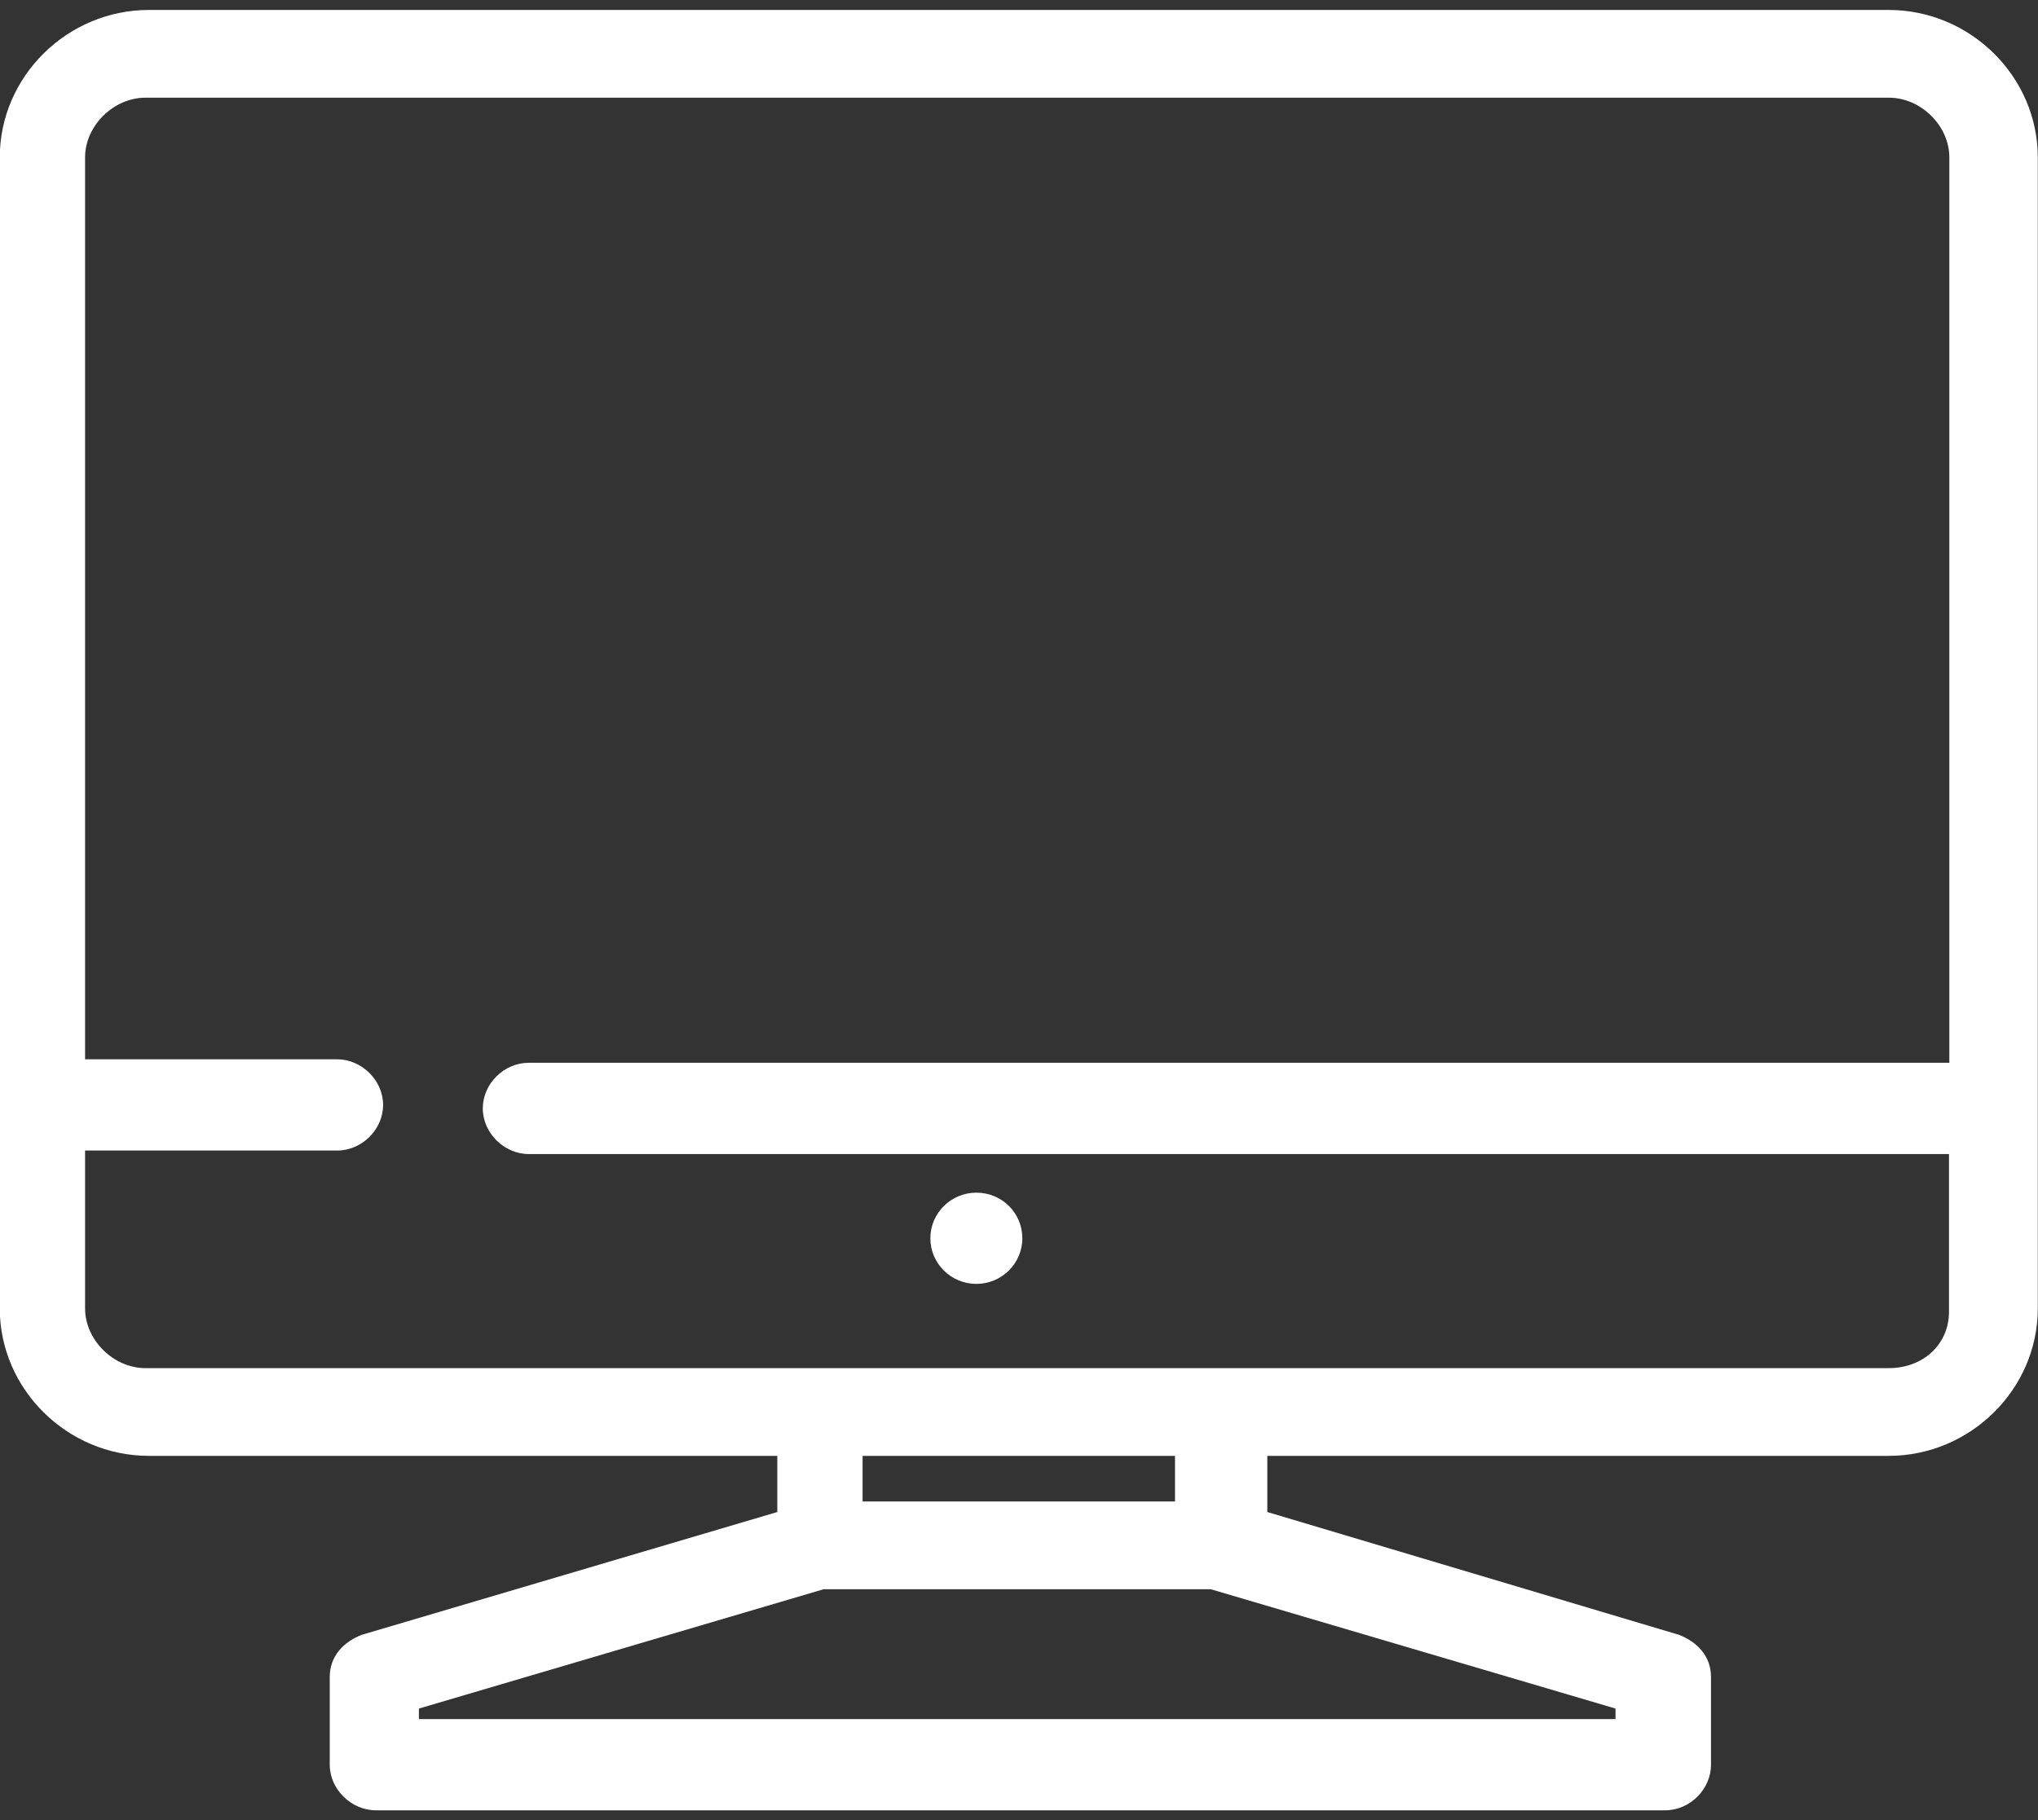 <svg width="75" height="67" viewBox="0 0 75 67" fill="none" xmlns="http://www.w3.org/2000/svg">
<rect x="0" y="0" width="75" height="67" fill="#333333" stroke="none"/>
<path d="M35.931 43.899C36.873 43.899 37.623 44.648 37.623 45.578C37.623 46.508 36.861 47.257 35.931 47.257C35 47.257 34.238 46.508 34.238 45.578C34.238 44.648 35 43.899 35.931 43.899Z" fill="white"/>
<path d="M69.515 0.366H5.482C2.472 0.366 -0.008 2.821 -0.008 5.792V48.162C-0.008 51.133 2.472 53.587 5.482 53.587H28.605V55.654L13.31 60.175C12.652 60.433 12.135 60.95 12.135 61.725V64.954C12.135 65.859 12.923 66.634 13.84 66.634H61.274C62.191 66.634 62.966 65.859 62.966 64.954V61.725C62.966 60.95 62.449 60.433 61.79 60.175L46.638 55.654V53.587H69.502C72.512 53.587 74.992 51.133 74.992 48.162V5.792C74.992 2.821 72.512 0.366 69.502 0.366H69.515ZM59.581 63.275H15.416V62.888L30.31 58.496H44.558L59.452 62.888V63.275H59.581ZM43.241 55.266H31.744V53.587H43.241V55.266ZM69.515 50.358H5.353C4.178 50.358 3.131 49.324 3.131 48.162V42.349H12.406C13.323 42.349 14.098 41.574 14.098 40.669C14.098 39.765 13.31 38.99 12.406 38.99H3.131V5.792C3.131 4.629 4.178 3.596 5.353 3.596H69.515C70.691 3.596 71.737 4.629 71.737 5.792V39.119H19.459C18.542 39.119 17.767 39.894 17.767 40.798C17.767 41.703 18.555 42.478 19.459 42.478H71.724V48.291C71.724 49.453 70.807 50.358 69.502 50.358H69.515Z" fill="white"/>
</svg>
